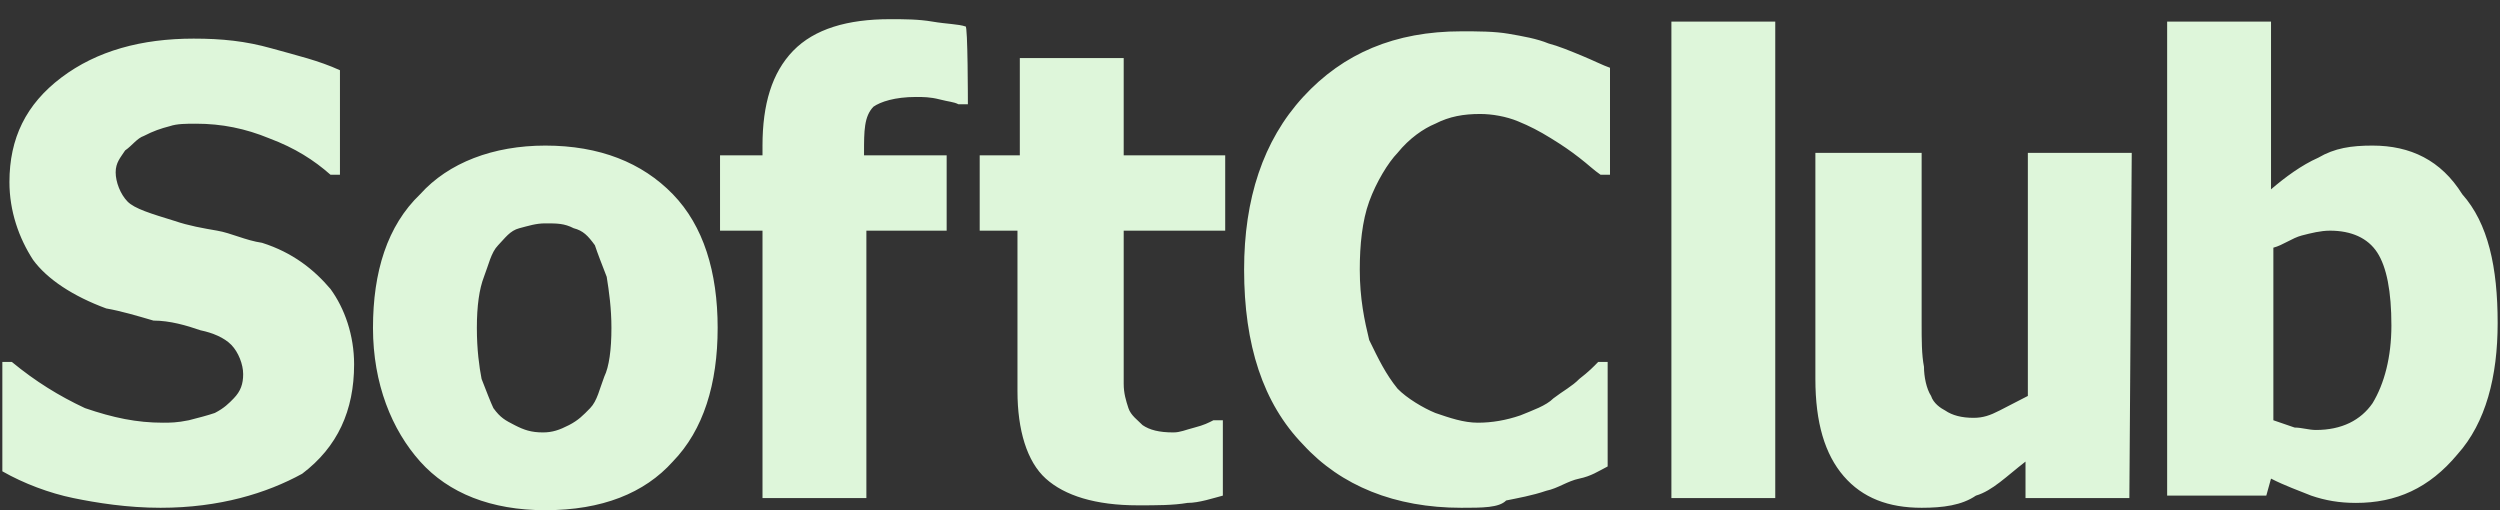 <svg width="98" height="20" viewBox="0 0 98 20" fill="none" xmlns="http://www.w3.org/2000/svg">
<rect x="0" y="0" width="98" height="20" fill="#333333" stroke="none"/>
<path d="M6.293 19.905C4.997 19.905 3.794 19.714 2.869 19.523C1.943 19.333 0.925 18.952 0.092 18.475V14.187H0.463C1.388 14.95 2.313 15.521 3.331 15.998C4.442 16.379 5.367 16.57 6.385 16.57C6.663 16.57 6.94 16.57 7.403 16.474C7.773 16.379 8.143 16.284 8.421 16.188C8.791 15.998 8.976 15.807 9.161 15.617C9.439 15.331 9.532 15.045 9.532 14.664C9.532 14.283 9.346 13.806 9.069 13.52C8.791 13.234 8.329 13.044 7.866 12.949C7.311 12.758 6.663 12.567 6.015 12.567C5.367 12.377 4.719 12.186 4.164 12.091C2.869 11.614 1.851 10.947 1.295 10.185C0.74 9.328 0.37 8.279 0.37 7.136C0.37 5.421 1.018 4.087 2.406 3.039C3.794 1.99 5.552 1.514 7.588 1.514C8.699 1.514 9.624 1.609 10.642 1.895C11.66 2.181 12.493 2.372 13.326 2.753V6.85H12.956C12.308 6.278 11.567 5.802 10.55 5.421C9.624 5.04 8.699 4.849 7.681 4.849C7.311 4.849 6.94 4.849 6.663 4.944C6.293 5.04 6.015 5.135 5.645 5.326C5.367 5.421 5.182 5.707 4.905 5.897C4.719 6.183 4.534 6.374 4.534 6.755C4.534 7.136 4.719 7.612 4.997 7.898C5.275 8.184 5.922 8.375 6.848 8.661C7.403 8.851 7.958 8.946 8.514 9.042C9.069 9.137 9.624 9.423 10.272 9.518C11.475 9.899 12.308 10.566 12.956 11.329C13.511 12.091 13.881 13.139 13.881 14.283C13.881 16.093 13.233 17.522 11.845 18.571C10.457 19.333 8.606 19.905 6.293 19.905ZM28.132 12.853C28.132 15.045 27.577 16.855 26.374 18.094C25.263 19.333 23.598 20 21.377 20C19.248 20 17.583 19.333 16.472 18.094C15.362 16.855 14.621 15.045 14.621 12.853C14.621 10.662 15.177 8.851 16.472 7.612C17.583 6.374 19.341 5.707 21.377 5.707C23.505 5.707 25.171 6.374 26.374 7.612C27.577 8.851 28.132 10.662 28.132 12.853ZM23.968 12.853C23.968 12.091 23.875 11.424 23.783 10.852C23.598 10.376 23.413 9.899 23.32 9.614C23.042 9.232 22.857 9.042 22.487 8.946C22.117 8.756 21.839 8.756 21.377 8.756C21.006 8.756 20.729 8.851 20.359 8.946C19.989 9.042 19.803 9.328 19.526 9.614C19.248 9.899 19.156 10.376 18.971 10.852C18.786 11.329 18.693 11.996 18.693 12.853C18.693 13.711 18.786 14.378 18.878 14.854C19.063 15.331 19.248 15.807 19.341 15.998C19.618 16.379 19.803 16.474 20.174 16.665C20.544 16.855 20.822 16.951 21.284 16.951C21.654 16.951 21.932 16.855 22.302 16.665C22.672 16.474 22.857 16.284 23.135 15.998C23.413 15.712 23.505 15.236 23.69 14.759C23.875 14.378 23.968 13.711 23.968 12.853ZM37.941 4.087H37.571C37.386 3.991 37.201 3.992 36.831 3.896C36.461 3.801 36.183 3.801 35.906 3.801C35.073 3.801 34.517 3.991 34.24 4.182C33.87 4.563 33.87 5.135 33.87 5.993V6.088H37.109V9.042H33.962V19.523H29.89V9.042H28.225V6.088H29.89V5.707C29.89 4.087 30.261 2.848 31.093 1.99C31.926 1.133 33.222 0.752 34.888 0.752C35.443 0.752 35.998 0.752 36.553 0.847C37.109 0.942 37.571 0.942 37.849 1.038C37.941 0.942 37.941 4.087 37.941 4.087ZM44.604 19.809C42.939 19.809 41.736 19.428 40.995 18.761C40.255 18.094 39.885 16.855 39.885 15.331V9.042H38.404V6.088H39.977V2.276H44.049V6.088H48.028V9.042H44.049V13.806C44.049 14.283 44.049 14.664 44.049 15.045C44.049 15.426 44.142 15.712 44.234 15.998C44.327 16.284 44.604 16.474 44.789 16.665C45.067 16.855 45.437 16.951 45.992 16.951C46.27 16.951 46.455 16.855 46.825 16.76C47.196 16.665 47.38 16.57 47.566 16.474H47.936V19.428C47.566 19.523 47.01 19.714 46.548 19.714C45.992 19.809 45.345 19.809 44.604 19.809ZM57.282 19.905C54.691 19.905 52.563 19.047 51.082 17.427C49.509 15.807 48.769 13.52 48.769 10.566C48.769 7.803 49.509 5.516 51.082 3.801C52.655 2.086 54.691 1.228 57.282 1.228C57.93 1.228 58.578 1.228 59.133 1.323C59.688 1.419 60.244 1.514 60.706 1.705C61.077 1.8 61.539 1.99 62.002 2.181C62.465 2.372 62.835 2.562 63.112 2.657V6.85H62.742C62.465 6.66 62.279 6.469 61.909 6.183C61.539 5.897 61.262 5.707 60.799 5.421C60.336 5.135 59.966 4.944 59.503 4.754C59.041 4.563 58.485 4.468 58.023 4.468C57.375 4.468 56.82 4.563 56.264 4.849C55.802 5.04 55.246 5.421 54.784 5.993C54.414 6.374 53.951 7.136 53.673 7.898C53.396 8.661 53.303 9.614 53.303 10.566C53.303 11.71 53.488 12.567 53.673 13.33C54.044 14.092 54.321 14.664 54.784 15.236C55.154 15.617 55.802 15.998 56.264 16.188C56.82 16.379 57.375 16.57 57.93 16.57C58.485 16.57 59.041 16.474 59.596 16.284C60.059 16.093 60.614 15.902 60.891 15.617C61.262 15.331 61.632 15.14 61.909 14.854C62.279 14.569 62.465 14.378 62.65 14.187H63.02V18.285C62.65 18.475 62.372 18.666 61.909 18.761C61.447 18.856 61.077 19.142 60.614 19.238C60.059 19.428 59.503 19.523 59.041 19.619C58.763 19.905 58.115 19.905 57.282 19.905ZM69.59 19.523H65.519V0.847H69.59V19.523ZM83.471 19.523H79.4V18.094C78.659 18.666 78.104 19.238 77.456 19.428C76.901 19.809 76.161 19.905 75.328 19.905C74.032 19.905 73.014 19.523 72.274 18.666C71.534 17.808 71.163 16.57 71.163 14.854V5.993H75.328V12.663C75.328 13.33 75.328 13.902 75.42 14.378C75.42 14.759 75.513 15.236 75.698 15.521C75.79 15.807 76.068 15.998 76.253 16.093C76.531 16.284 76.901 16.379 77.364 16.379C77.734 16.379 78.011 16.284 78.382 16.093C78.752 15.902 79.122 15.712 79.492 15.521V5.993H83.564L83.471 19.523ZM93.743 12.758C93.743 11.424 93.558 10.471 93.188 9.899C92.818 9.328 92.17 9.042 91.337 9.042C90.967 9.042 90.597 9.137 90.227 9.232C89.857 9.328 89.486 9.614 89.116 9.709V16.474C89.394 16.57 89.671 16.665 89.949 16.76C90.227 16.76 90.504 16.855 90.782 16.855C91.8 16.855 92.54 16.474 93.003 15.807C93.466 15.045 93.743 13.997 93.743 12.758ZM97.908 12.663C97.908 14.759 97.445 16.57 96.334 17.808C95.224 19.142 93.928 19.714 92.355 19.714C91.707 19.714 91.152 19.619 90.597 19.428C90.134 19.238 89.579 19.047 89.024 18.761L88.839 19.428H84.952V0.847H89.024V7.422C89.579 6.945 90.227 6.469 90.874 6.183C91.522 5.802 92.17 5.707 93.003 5.707C94.484 5.707 95.687 6.278 96.519 7.612C97.537 8.756 97.908 10.471 97.908 12.663Z" fill="#DEF6DA"/>
</svg>

